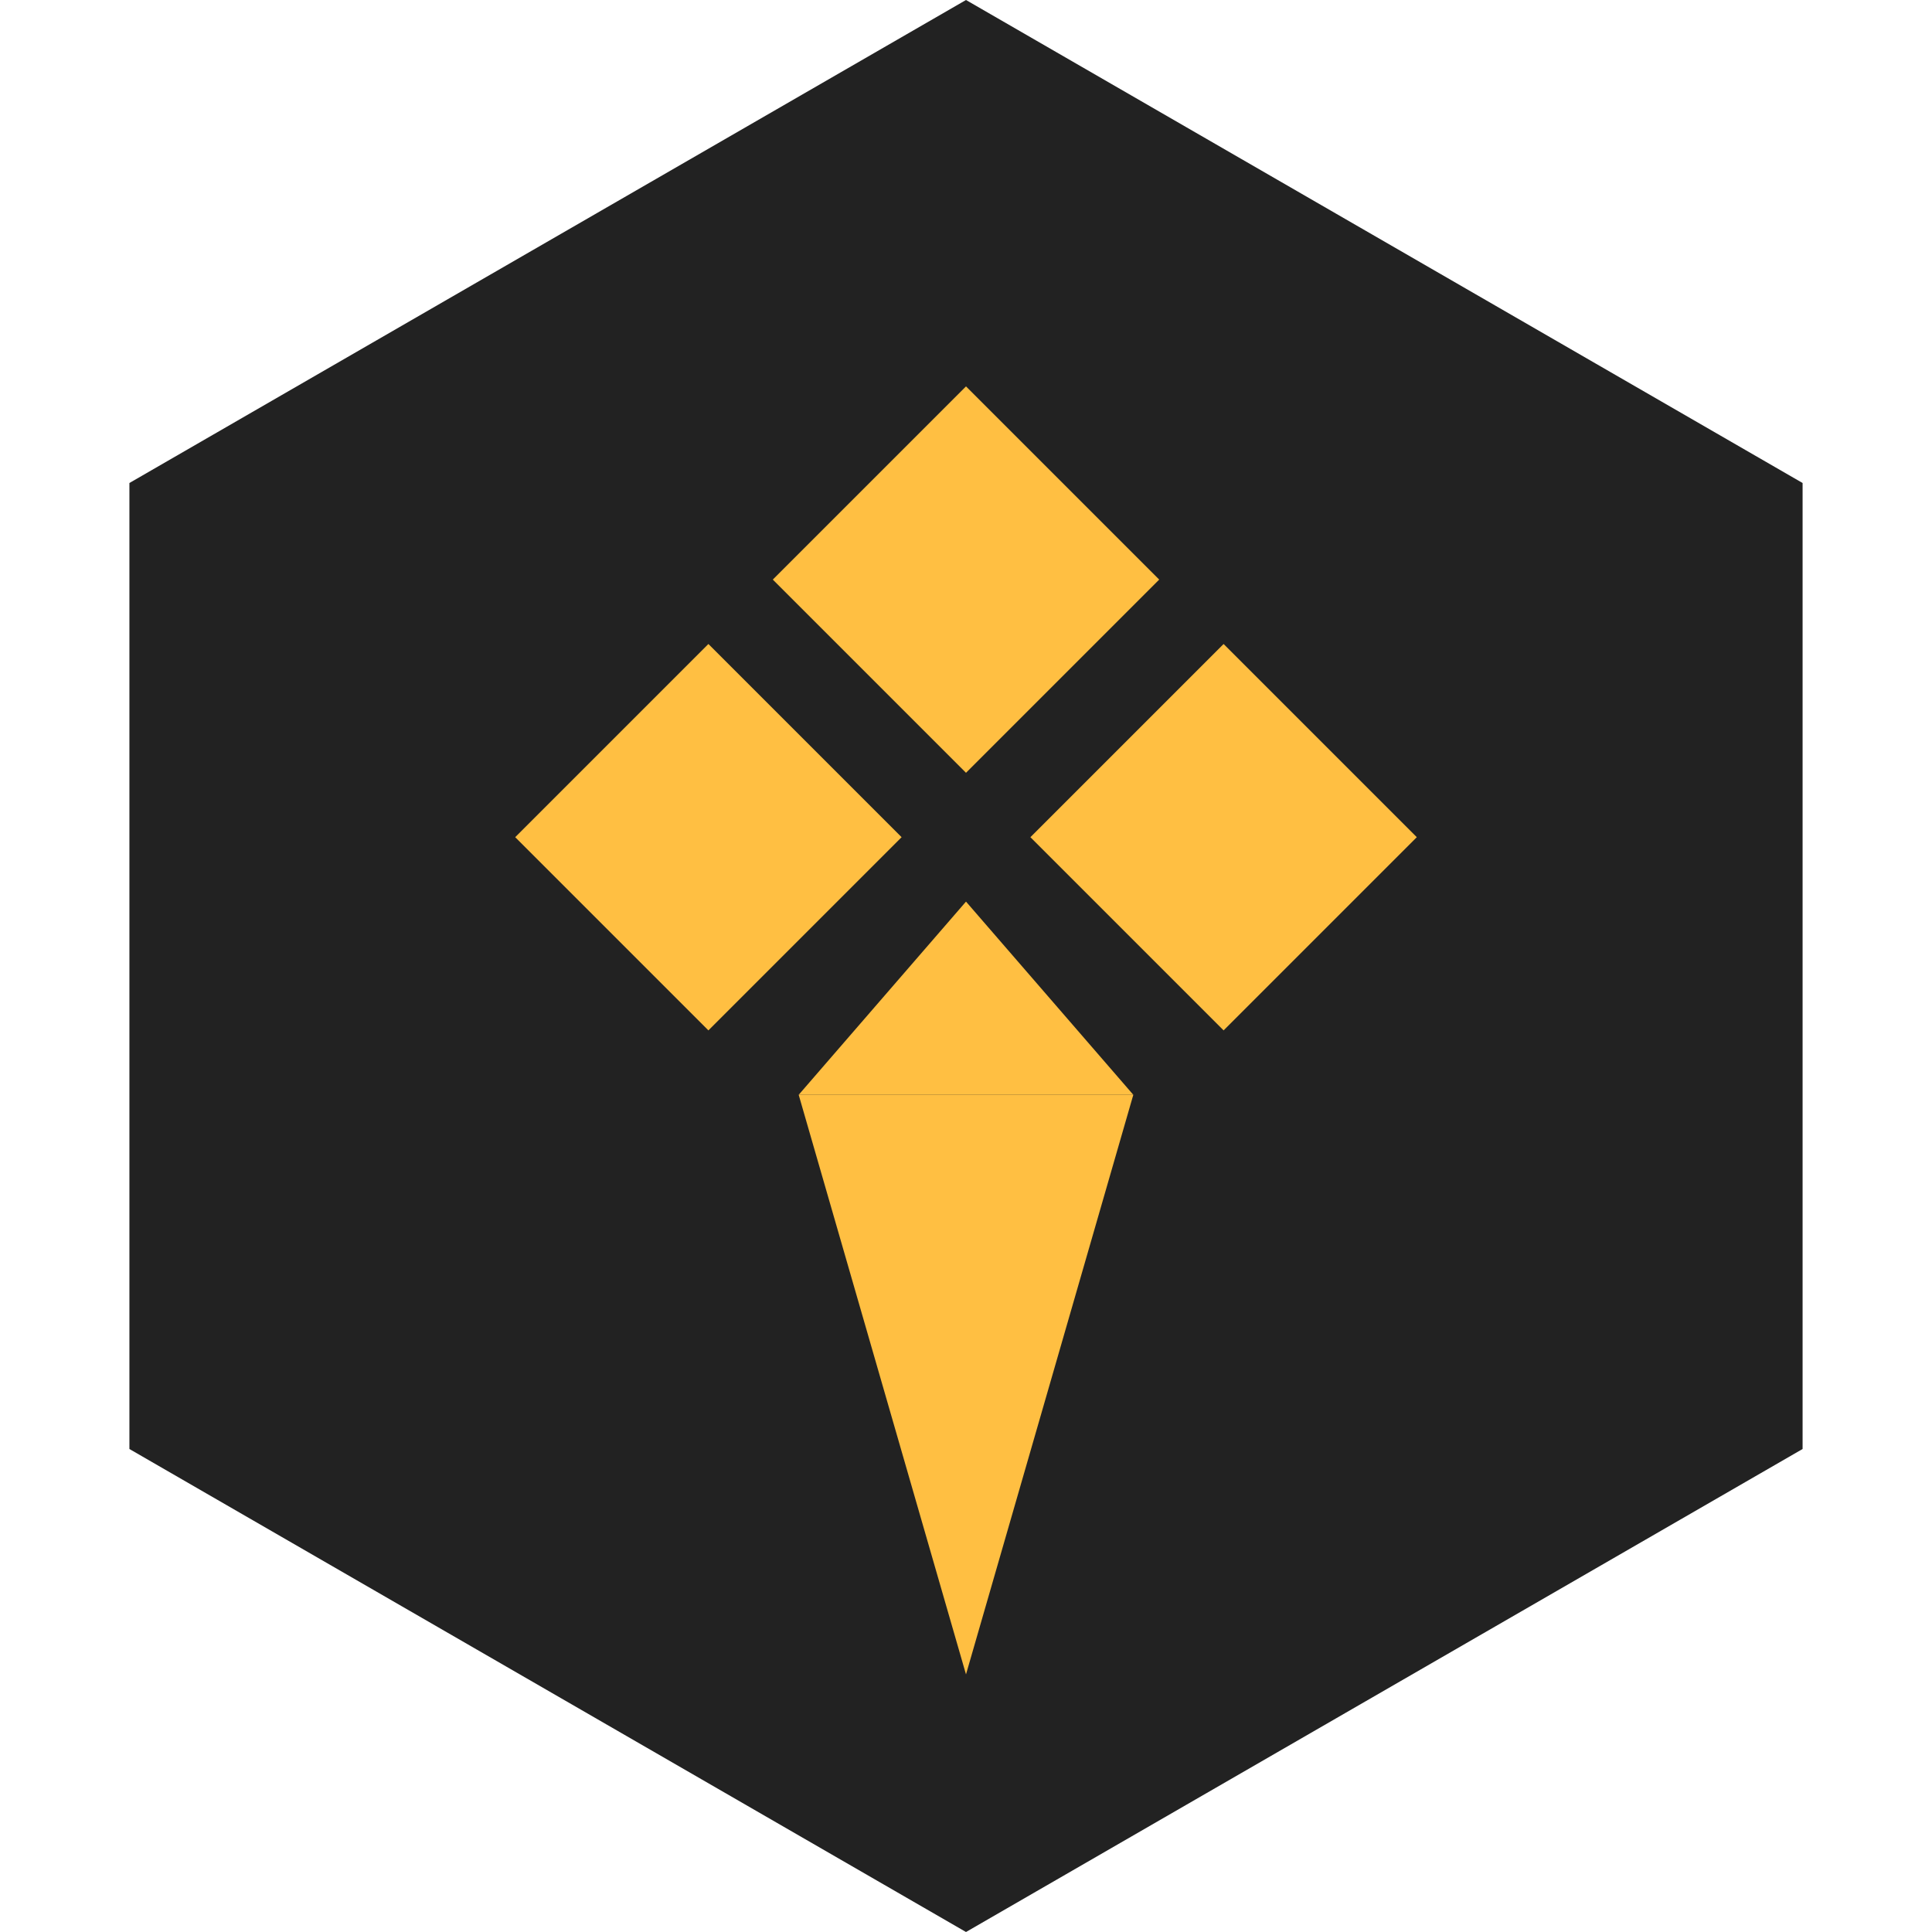 <svg width="120" height="120" viewBox="0 0 120 120" fill="none" xmlns="http://www.w3.org/2000/svg">
<path d="M60 0L111.962 30V90L60 120L8.038 90V30L60 0Z" fill="#222222"/>
<path d="M44 40L56 52L44 64L32 52L44 40Z" fill="#FFBF42"/>
<path d="M76 40L88 52L76 64L64 52L76 40Z" fill="#FFBF42"/>
<path d="M60 24L72 36L60 48L48 36L60 24Z" fill="#FFBF42"/>
<path d="M60 56L70.392 68H49.608L60 56Z" fill="#FFBF42"/>
<path d="M60 104L49.608 68H70.392L60 104Z" fill="#FFBF42"/>
</svg>

